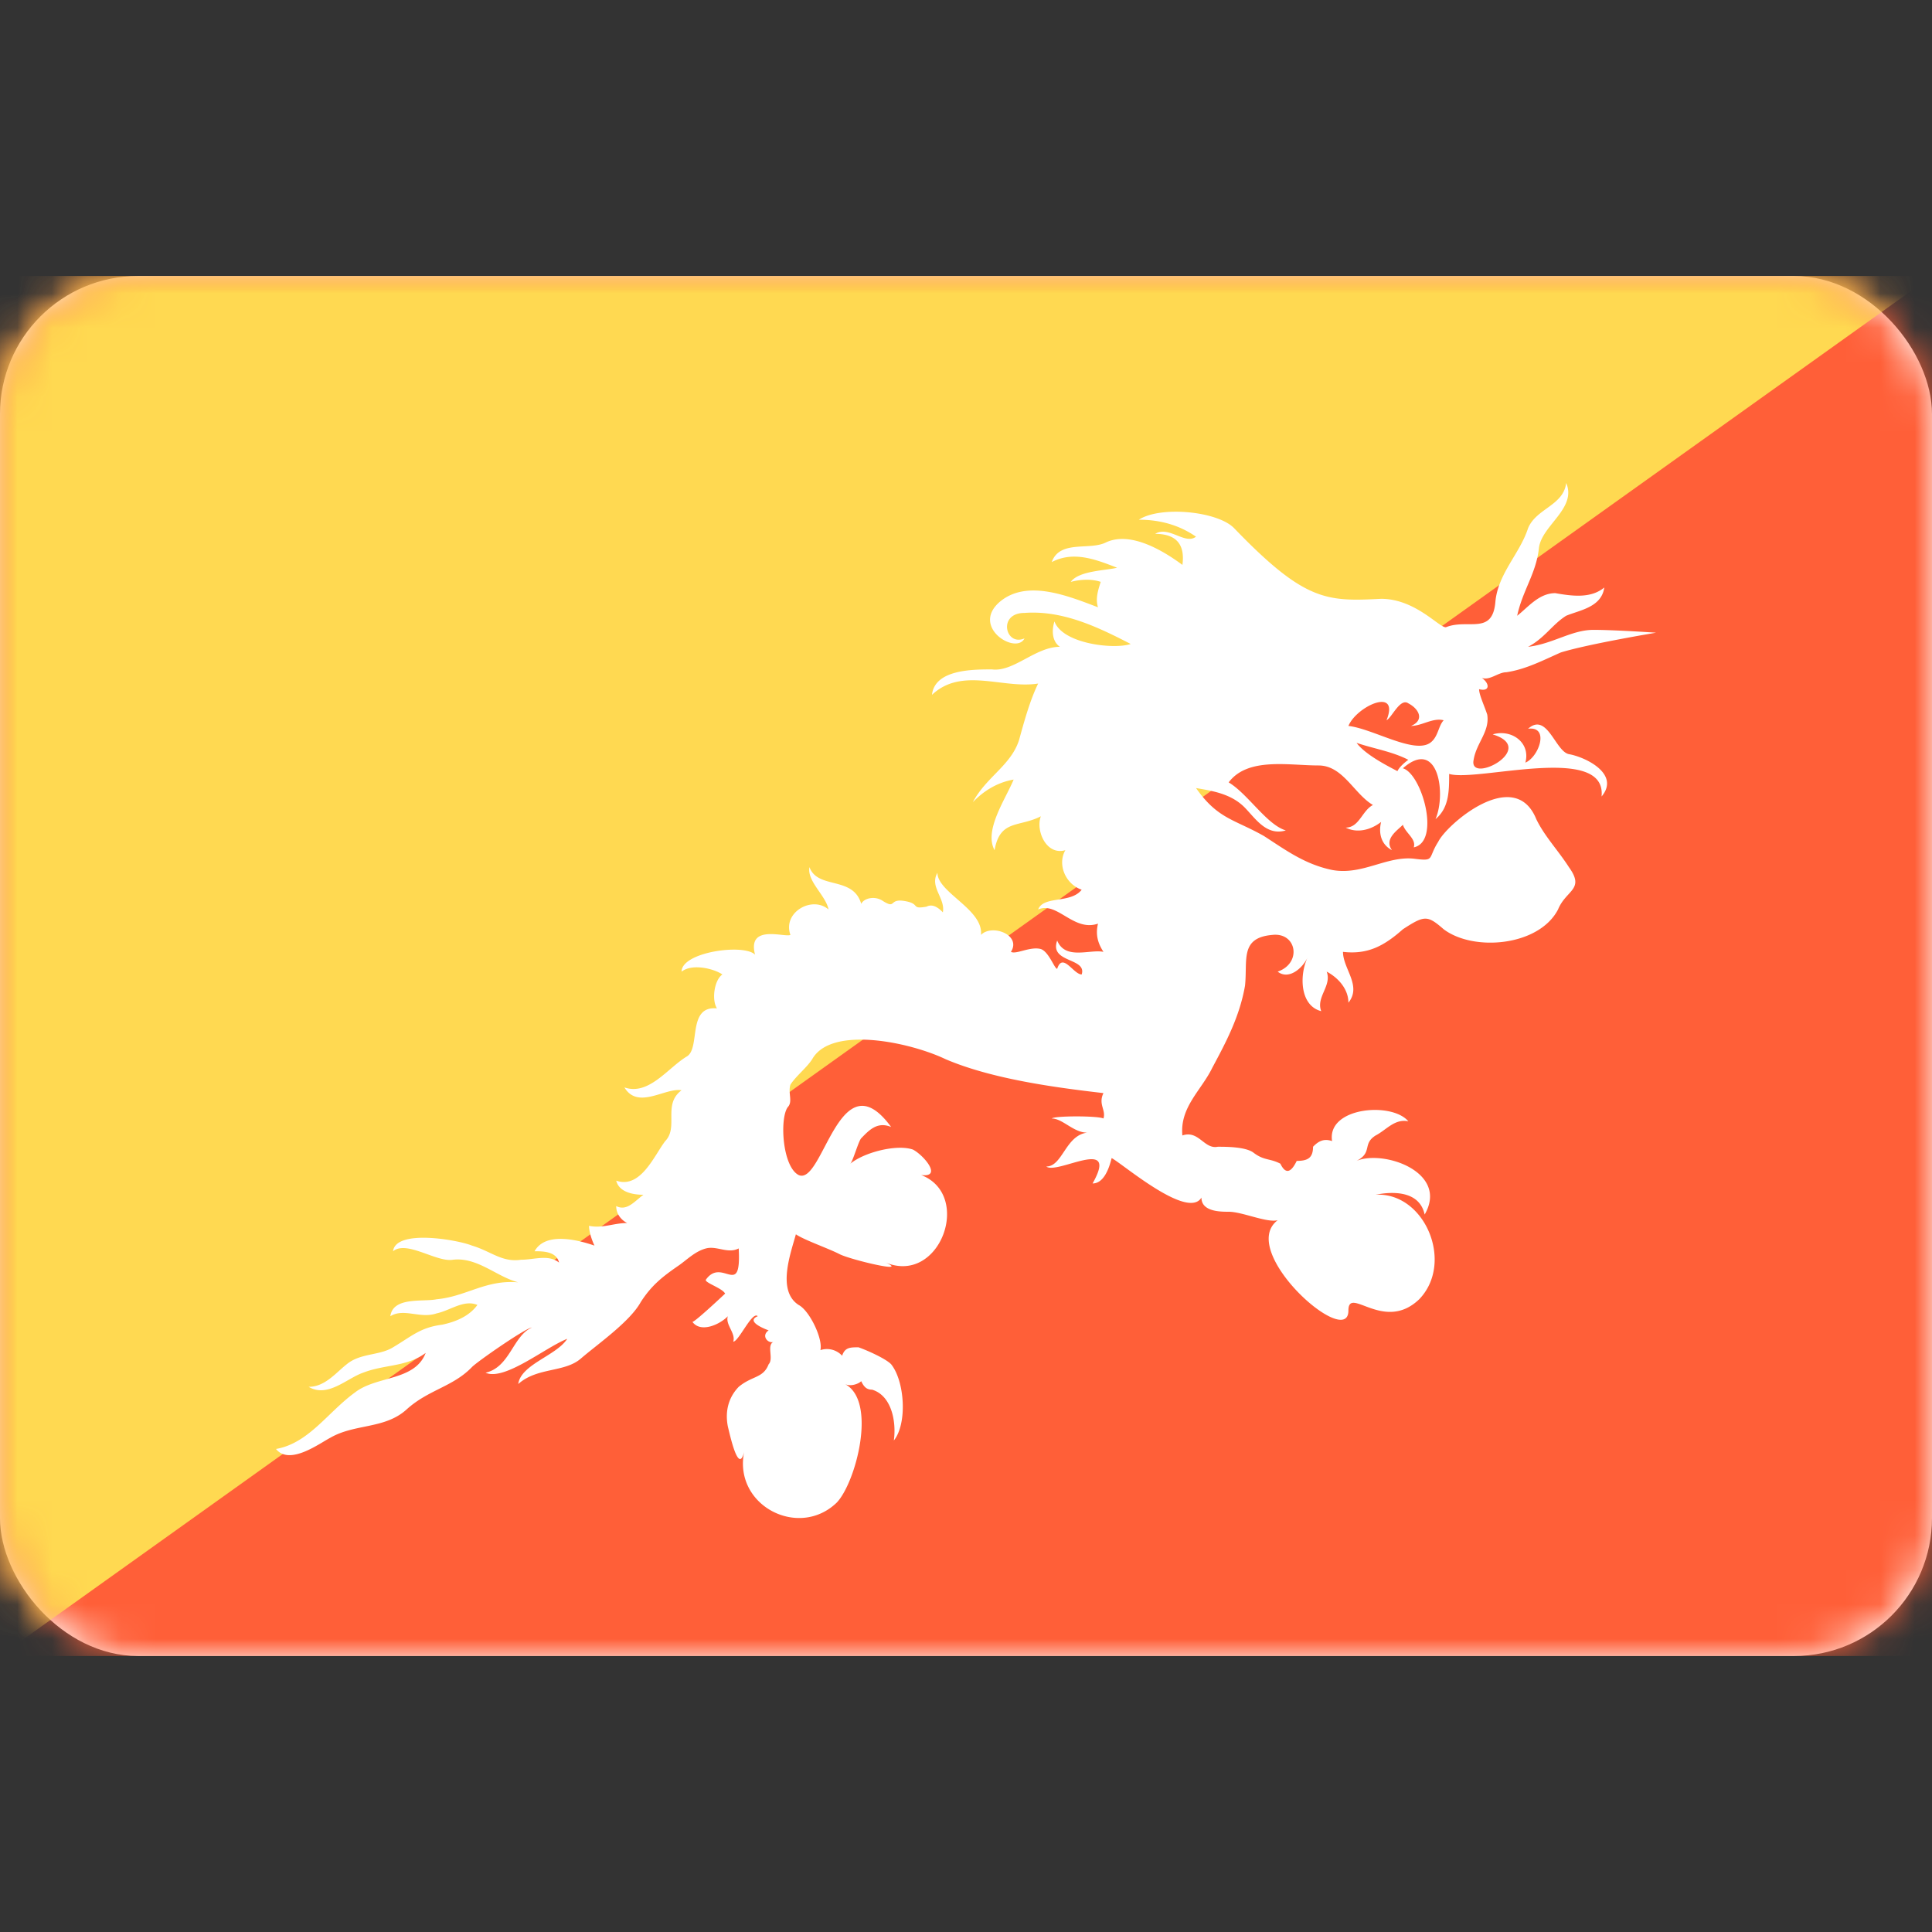 <svg width="56" height="56" xmlns="http://www.w3.org/2000/svg" xmlns:xlink="http://www.w3.org/1999/xlink"><rect width="100%" height="100%" fill="#333333" stroke="none"/><defs><rect id="a" x="0" y="0" width="56" height="40" rx="4"/></defs><g transform="translate(0 8)" fill="none" fill-rule="evenodd"><mask id="b" fill="#fff"><use xlink:href="#a"/></mask><use fill="#FFF" xlink:href="#a"/><path fill="#FF5F38" mask="url(#b)" d="M0 0h56v40H0z"/><path fill="#FFD951" mask="url(#b)" d="M0 40L56 0H0z"/><path d="M48 10.339s-1.183-.082-1.815-.082c-.63 0-1.183.41-1.893.491.473-.245.71-.655 1.104-.9.395-.164 1.026-.246 1.105-.819-.394.328-.947.246-1.42.164-.474 0-.79.41-1.105.655.158-.737.553-1.228.631-1.965.08-.655 1.105-1.146.79-1.883-.08.655-.868.737-1.105 1.31-.237.737-.868 1.31-.947 2.128-.079.983-.789.492-1.42.737-.158.082-.868-.818-1.893-.818-1.578.081-2.21.081-4.26-2.047-.474-.491-2.131-.655-2.762-.246.631 0 1.183.164 1.657.492-.316.245-.79-.328-1.184-.082.631 0 .868.327.79.9-.553-.41-1.5-.982-2.21-.655-.473.246-1.341-.082-1.578.573.631-.327 1.263-.082 1.894.164-.316.082-1.105.082-1.342.41.316-.082.632-.082.868 0-.079.245-.157.49-.079.736-.867-.327-2.05-.818-2.84-.164-.868.737.474 1.556.71 1.065-.552.245-.789-.737 0-.737 1.105-.082 2.13.41 3.077.9-.473.164-1.972 0-2.209-.654-.079.245-.079.573.158.736-.71 0-1.341.737-1.972.655-.553 0-1.657 0-1.736.737.868-.819 2.051-.164 3.077-.327-.237.49-.395 1.064-.553 1.637-.236.737-.946 1.064-1.34 1.801.315-.327.71-.573 1.183-.655-.237.573-.868 1.474-.553 2.047.158-.9.71-.655 1.342-.983-.158.41.157 1.147.71.983-.237.41 0 .982.473 1.146-.316.41-1.104.164-1.262.573.552-.245 1.025.655 1.735.41-.078.327 0 .573.158.818-.394-.082-1.104.246-1.341-.327-.237.655.868.49.71.982-.237 0-.552-.655-.71-.164-.079 0-.237-.49-.473-.573-.316-.082-.71.164-.868.082.315-.491-.552-.819-.868-.491.079-.737-1.262-1.228-1.262-1.801-.237.41.236.737.157 1.146-.157-.164-.315-.246-.473-.164-.473.082-.158-.082-.631-.163-.474-.082-.237.245-.631 0-.237-.164-.553-.082-.631.081-.237-.818-1.263-.409-1.5-1.064-.078.41.474.819.553 1.228-.474-.41-1.341.082-1.105.737-.158.082-1.262-.328-1.025.573-.316-.327-2.13-.082-2.13.491.315-.245.946-.082 1.183.082-.237.164-.316.737-.158.983-.868-.082-.473 1.146-.868 1.391-.552.328-1.104 1.146-1.814.9.394.656 1.183 0 1.656.083-.552.41-.078 1.064-.473 1.473-.316.41-.71 1.392-1.42 1.147.079.327.473.409.789.409-.237.164-.473.491-.79.327 0 .246.159.41.317.492-.395 0-.71.163-1.105.081 0 .164.079.41.158.573-.474-.163-1.42-.409-1.736.164.237 0 .631 0 .71.328-.315-.246-.71-.082-1.104-.082-.553.082-.868-.246-1.42-.41-.395-.163-2.21-.49-2.288.164.394-.327 1.262.328 1.735.246.71-.082 1.263.491 1.894.655-.947-.082-1.5.41-2.367.491-.395.082-1.262-.082-1.341.491.394-.245.867.082 1.34-.082.395-.082.79-.409 1.184-.245-.236.327-.63.49-1.025.573-.632.082-.868.327-1.42.655-.395.245-.947.163-1.342.491-.315.246-.63.655-1.104.655.552.327 1.104-.246 1.578-.41.63-.245 1.262-.163 1.814-.573-.315.82-1.42.655-2.051 1.147-.789.573-1.341 1.473-2.288 1.637.394.491 1.262-.164 1.578-.327.71-.41 1.578-.246 2.209-.82.631-.572 1.341-.654 1.893-1.227.158-.164 1.578-1.146 1.736-1.146-.552.245-.631 1.146-1.341 1.31.552.245 1.736-.737 2.367-.983-.316.491-1.341.737-1.42 1.31.552-.491 1.34-.327 1.814-.737s1.42-1.064 1.736-1.637c.316-.491.631-.737 1.105-1.064.236-.164.473-.41.788-.492.316-.082.632.164.947 0 .08 1.474-.473.246-.947.9-.078.083.474.247.553.41 0 0-.868.819-.947.819.237.327.789.082 1.026-.164-.08.246.236.491.157.737.158 0 .553-.9.71-.737-.394.164.316.41.316.41-.237.163 0 .409.158.327-.237.082 0 .491-.158.655-.158.41-.473.327-.868.655-.315.327-.394.737-.315 1.146.079.328.315 1.392.473.737-.316 1.555 1.578 2.538 2.682 1.474.553-.574 1.184-2.948.237-3.439.158.082.395 0 .474-.082.078.164.157.246.315.246.552.164.71.9.631 1.473.395-.49.316-1.719-.079-2.21-.157-.164-.71-.41-.946-.491-.237 0-.395 0-.474.245a.598.598 0 00-.63-.163c.078-.328-.316-1.147-.632-1.31-.631-.41-.237-1.474-.079-2.047.237.164.947.41 1.262.573.316.164 2.052.573 1.342.246 1.577.655 2.524-1.965 1.025-2.538.631.082.08-.573-.236-.737-.474-.164-1.42.082-1.815.41.079-.083.237-.656.316-.738.236-.245.473-.49.867-.327-1.499-2.047-1.972 1.72-2.682 1.392-.473-.246-.552-1.638-.316-1.965.158-.164 0-.41.08-.655.157-.246.473-.491.63-.737.553-.982 2.84-.491 3.866 0 1.342.573 3.156.819 4.576.983-.158.327.08.49 0 .736-.158-.081-1.42-.081-1.499 0 .316 0 .631.41 1.026.41-.631.082-.71.982-1.184.982.316.246 2.13-.9 1.342.491.315 0 .473-.409.552-.736.315.163 2.209 1.8 2.603 1.146 0 .41.553.41.79.41.394 0 1.104.327 1.42.245-1.184.9 2.05 3.766 2.05 2.62 0-.737 1.026.654 2.052-.328 1.026-1.064.158-3.111-1.262-3.03.394-.081 1.262-.163 1.42.574.71-1.228-1.184-1.883-1.973-1.556.474-.245.158-.49.553-.736.315-.164.552-.492.947-.41-.474-.573-2.367-.41-2.21.573-.236-.082-.394 0-.552.164 0 .328-.158.41-.473.41-.158.327-.316.409-.474.081-.315-.163-.473-.082-.789-.327-.236-.164-.788-.164-1.025-.164-.395.082-.552-.491-1.026-.327-.079-.82.552-1.31.868-1.965.395-.737.789-1.474.947-2.374.079-.737-.158-1.392.789-1.474.71-.082.868.819.158 1.064.315.246.71-.082.867-.41-.236.492-.236 1.393.395 1.556-.158-.409.315-.736.158-1.146.315.164.63.491.63.9.395-.49-.157-.982-.157-1.473.71.082 1.183-.164 1.736-.655.63-.41.71-.41 1.183 0 .868.655 2.761.491 3.314-.573.236-.573.789-.573.315-1.228-.315-.491-.71-.9-.946-1.392-.632-1.555-2.604.164-2.84.655-.316.492-.08.573-.71.492-.79-.082-1.5.49-2.368.327-.789-.164-1.34-.573-1.972-.982-.868-.492-1.341-.492-1.972-1.392.473.082 1.025.164 1.42.573.315.327.63.819 1.183.655-.552-.164-1.104-1.064-1.657-1.392.553-.737 1.736-.491 2.604-.491.71 0 1.026.819 1.578 1.146-.316.164-.395.655-.79.655.316.164.711.082 1.027-.164-.08.328 0 .655.315.819-.237-.328.158-.573.316-.737.079.246.394.41.315.655.79-.164.237-2.129-.315-2.292 1.025-.9 1.262.737.946 1.473.395-.327.395-.818.395-1.31.789.246 4.576-.9 4.418.655.552-.655-.473-1.146-.947-1.228-.394-.081-.63-1.228-1.183-.736.631-.082.315.818-.079.982.158-.573-.394-.982-.947-.819 1.341.41-.71 1.474-.552.737.079-.491.473-.819.394-1.31-.078-.245-.236-.573-.236-.737.315.082.315-.163.079-.327.236.082.473-.164.71-.164.552-.082 1.025-.327 1.578-.573.789-.245 2.761-.573 2.761-.573m-8.915 2.702c.236-.573 1.499-1.146 1.104-.164.158-.082.395-.655.632-.491.315.163.473.491.078.655.316 0 .632-.246.947-.164-.158.164-.158.491-.394.655-.474.327-1.657-.41-2.367-.491m1.42 1.31c-.316-.164-.947-.492-1.184-.82.474.165 1.026.247 1.5.492 0 0-.237.164-.316.328" fill="#FFF" fill-rule="nonzero" mask="url(#b)"/></g></svg>